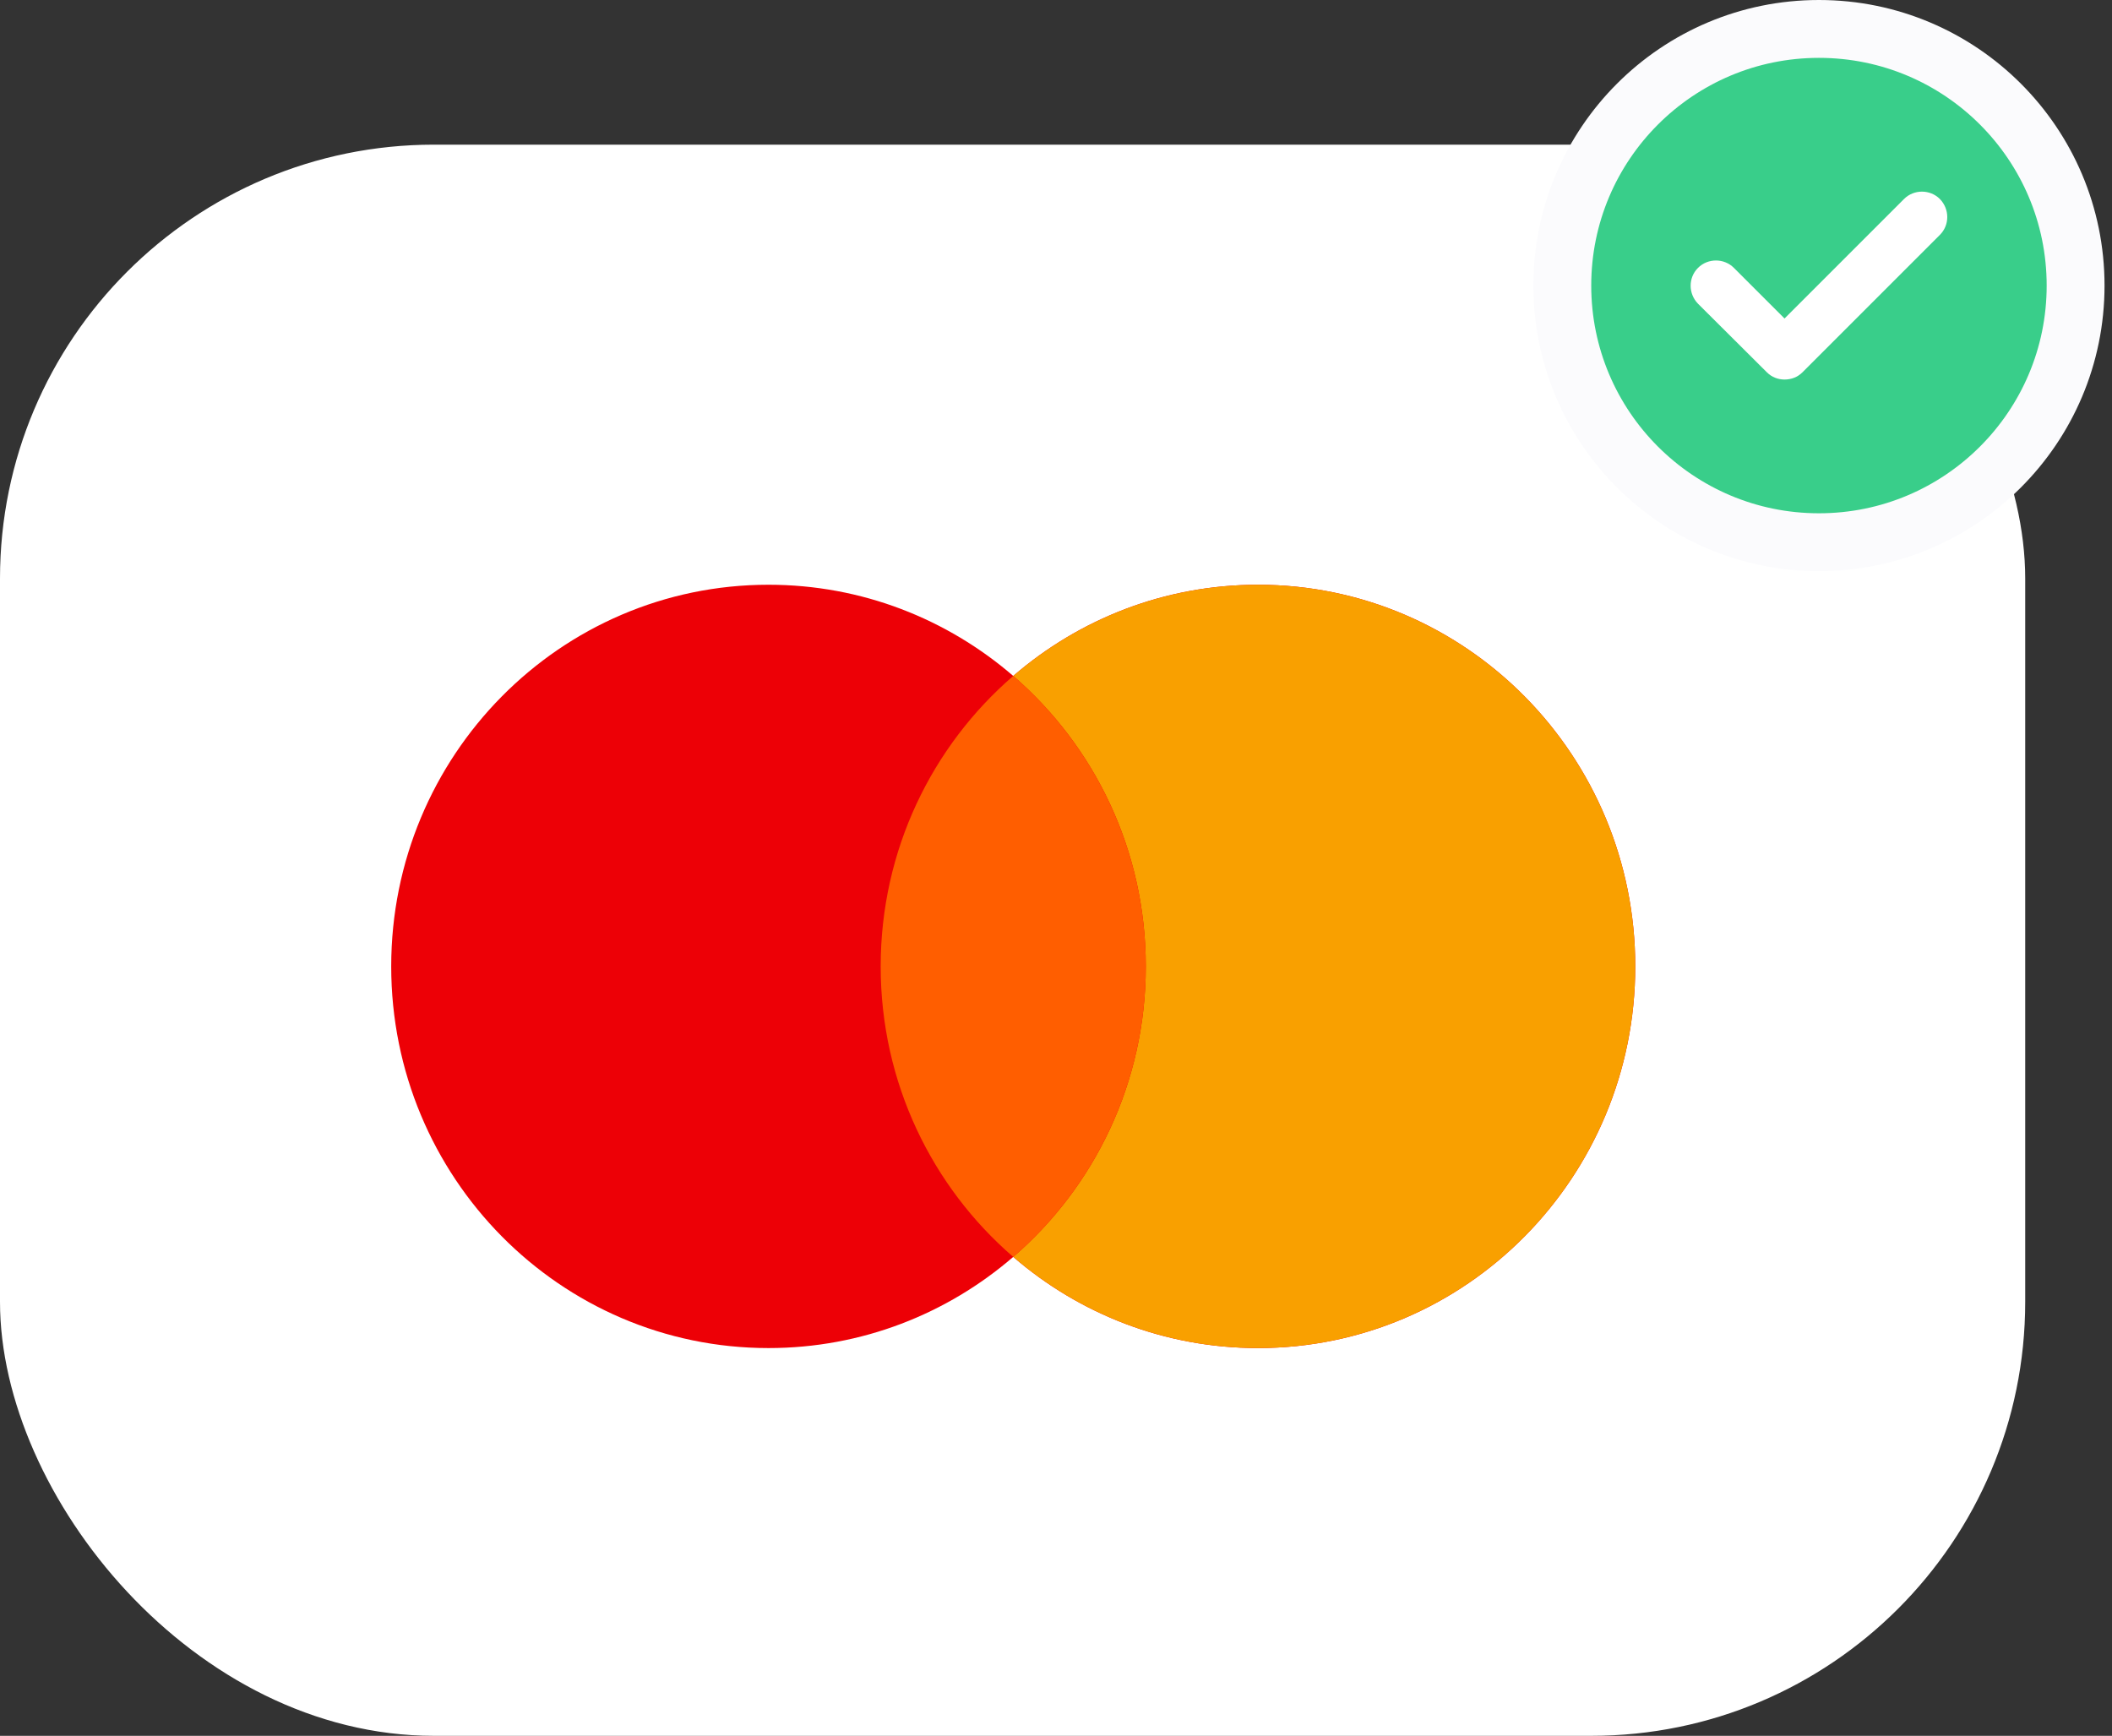<svg width="73" height="60" viewBox="0 0 73 60" fill="none" xmlns="http://www.w3.org/2000/svg">
<rect x="0" y="0" width="73" height="60" fill="#333333" stroke="none"/>
<rect y="5" width="70" height="55" rx="15" fill="white"/>
<path fill-rule="evenodd" clip-rule="evenodd" d="M43.481 46.597C50.683 46.597 56.522 40.691 56.522 33.405C56.522 26.119 50.683 20.212 43.481 20.212C40.253 20.212 37.299 21.399 35.022 23.364C32.744 21.399 29.79 20.212 26.563 20.212C19.36 20.212 13.522 26.119 13.522 33.405C13.522 40.691 19.36 46.597 26.563 46.597C29.791 46.597 32.744 45.411 35.022 43.446C37.299 45.411 40.253 46.597 43.481 46.597Z" fill="#ED0006"/>
<path fill-rule="evenodd" clip-rule="evenodd" d="M35.022 43.446C37.826 41.026 39.604 37.425 39.604 33.405C39.604 29.384 37.826 25.784 35.022 23.364C37.299 21.399 40.253 20.212 43.481 20.212C50.683 20.212 56.522 26.119 56.522 33.405C56.522 40.691 50.683 46.597 43.481 46.597C40.253 46.597 37.299 45.411 35.022 43.446Z" fill="#F9A000"/>
<path fill-rule="evenodd" clip-rule="evenodd" d="M35.022 43.446C37.826 41.026 39.604 37.425 39.604 33.405C39.604 29.384 37.826 25.784 35.022 23.364C32.218 25.784 30.44 29.384 30.44 33.405C30.44 37.425 32.218 41.026 35.022 43.446Z" fill="#FF5E00"/>
<circle cx="62.871" cy="9.871" r="8.871" fill="#39CE8A" stroke="#FBFBFD" stroke-width="2"/>
<path d="M67.051 8.119L62.301 12.869C62.131 13.039 61.911 13.119 61.681 13.119C61.461 13.119 61.241 13.039 61.071 12.869L58.691 10.499C58.351 10.149 58.351 9.599 58.691 9.259C59.031 8.919 59.591 8.919 59.931 9.259L61.681 11.009L65.811 6.879C66.151 6.539 66.711 6.539 67.051 6.879C67.391 7.229 67.391 7.779 67.051 8.119" fill="white"/>
</svg>
